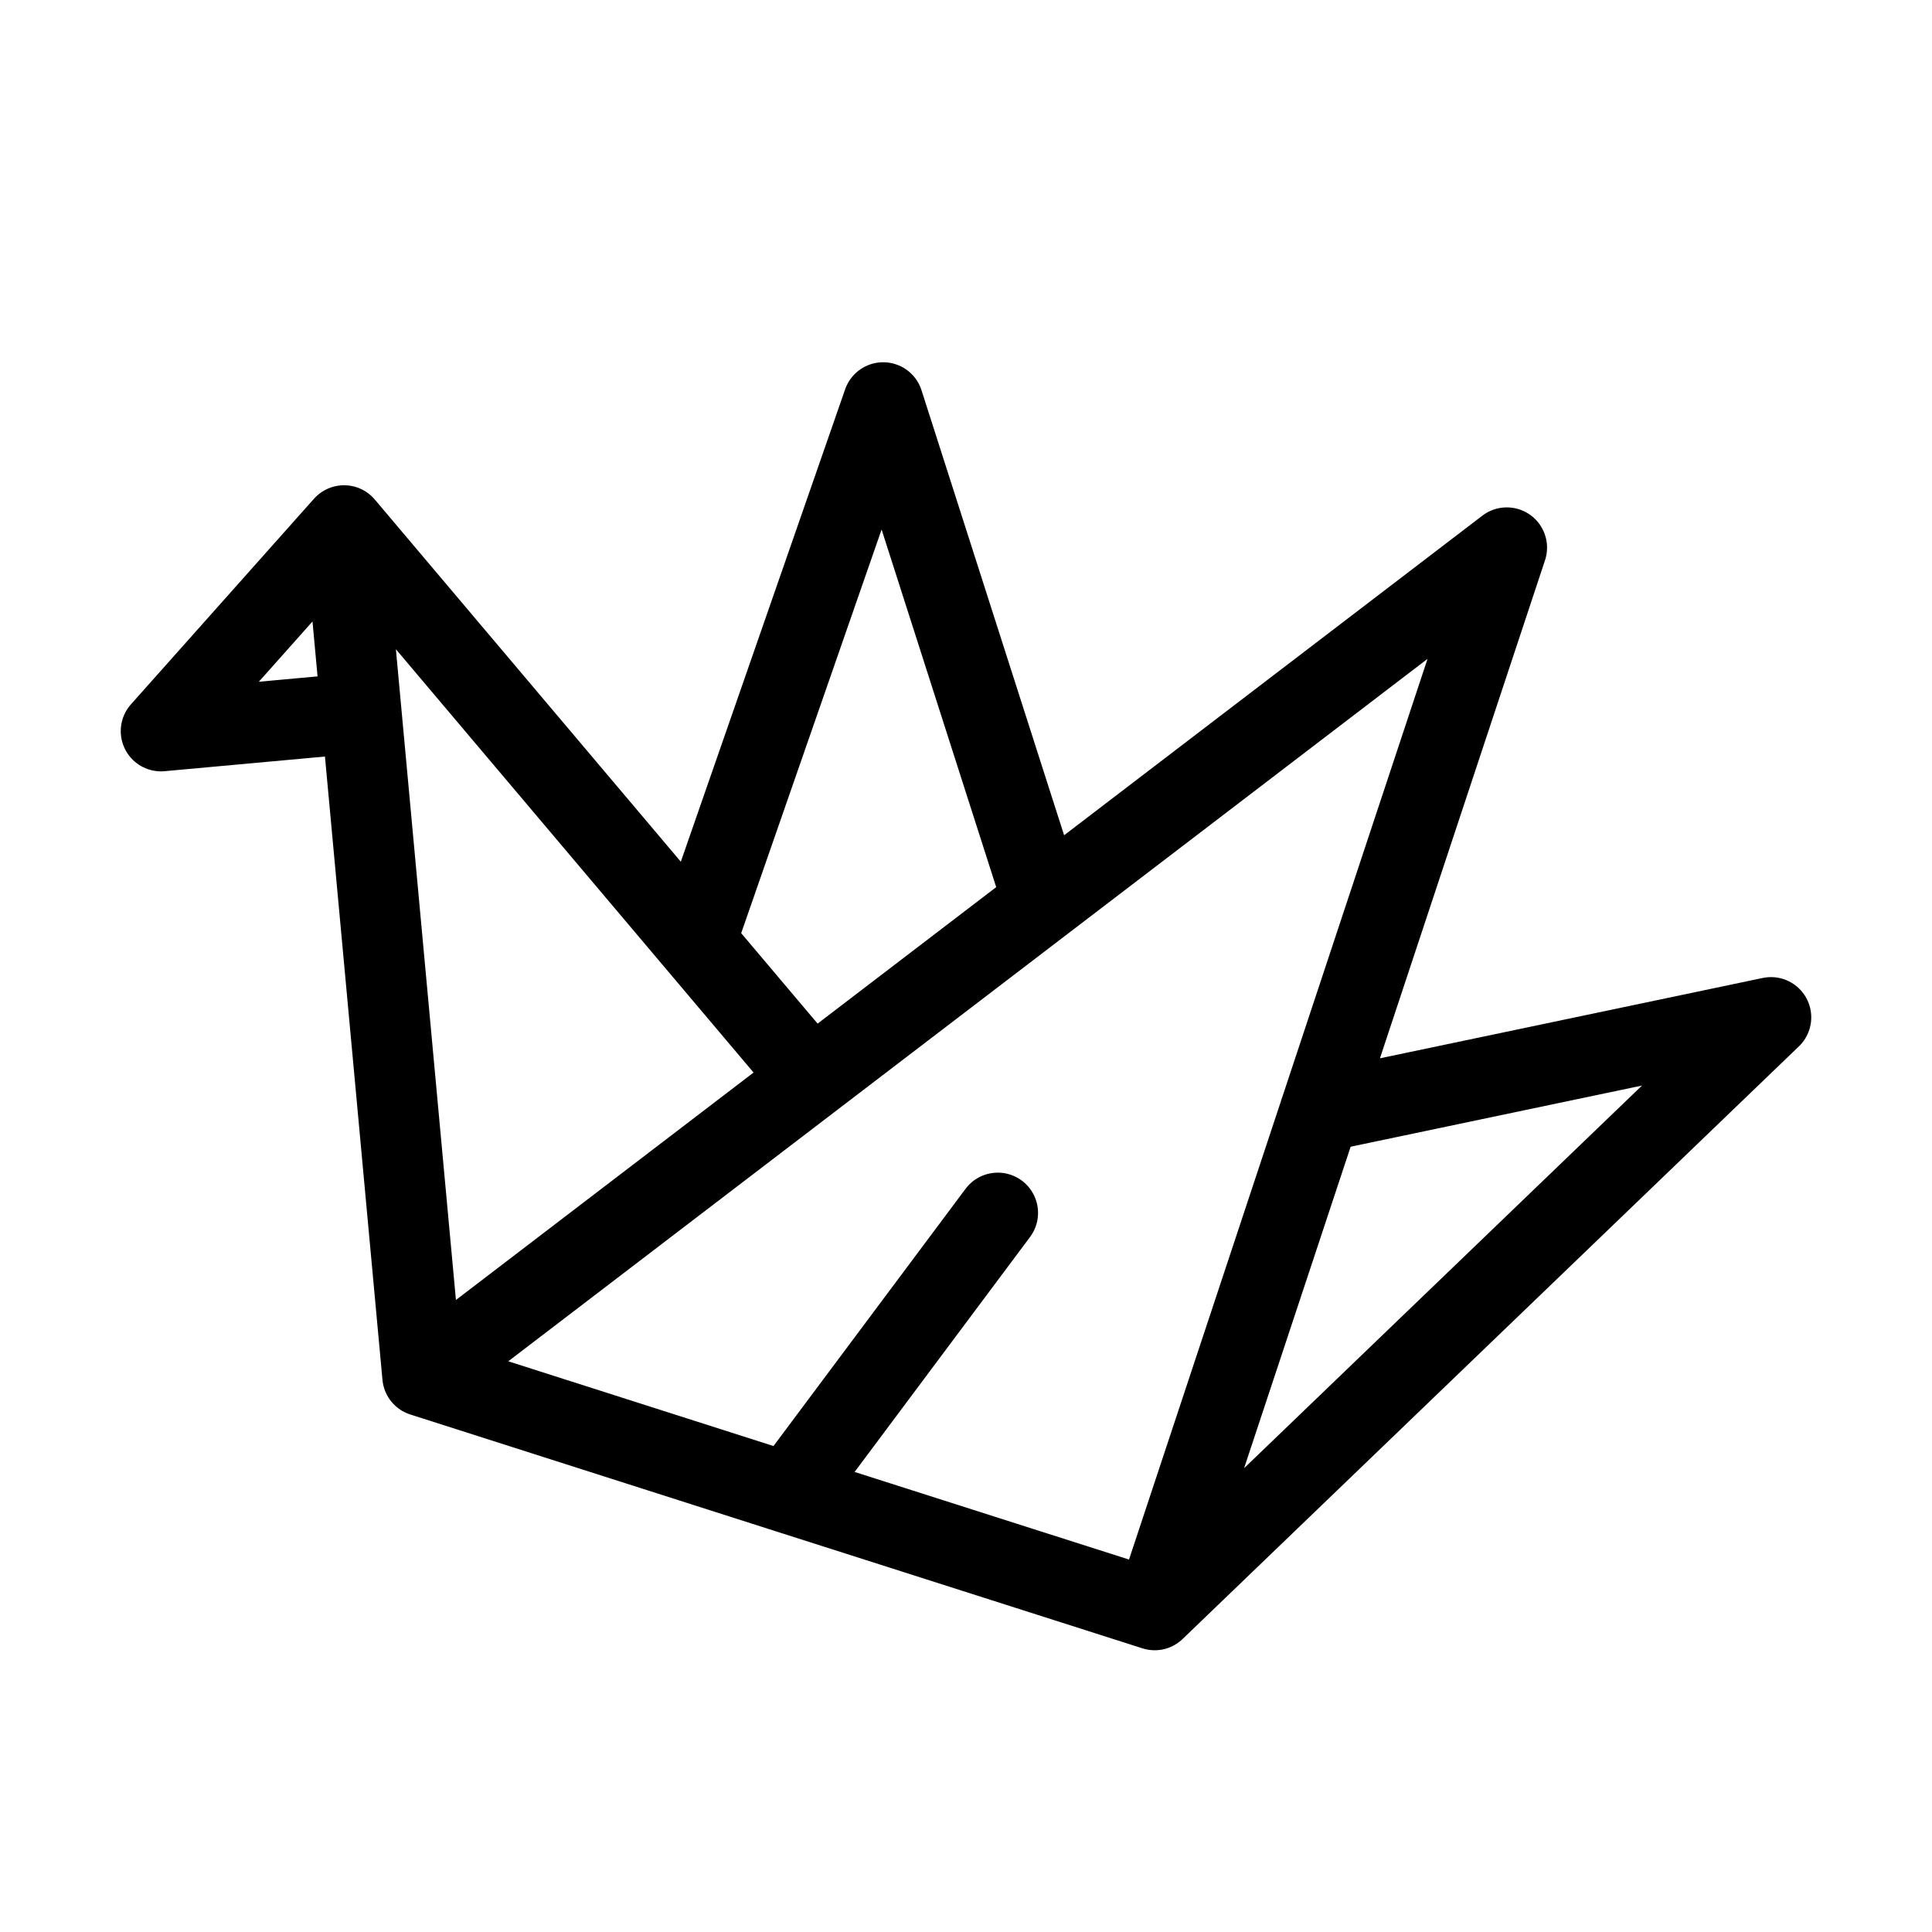 <svg width="24" height="24" viewBox="0 0 24 24" fill="none" xmlns="http://www.w3.org/2000/svg">
  <path
    d="M5.249 17.095L18.718 6.803L14.344 20M5.249 17.095L9.796 18.548M5.249 17.095L4.274 6.528M14.344 20L9.796 18.548M14.344 20L22 12.638L16.393 13.815M9.796 18.548L12.395 15.067M4.274 6.528L10.071 13.389M4.274 6.528L2 9.082L4.474 8.856M12.945 11.16L10.971 5L8.654 11.661"
    stroke="#000000" stroke-linecap="round" stroke-linejoin="round" stroke-width="1px" />
</svg>